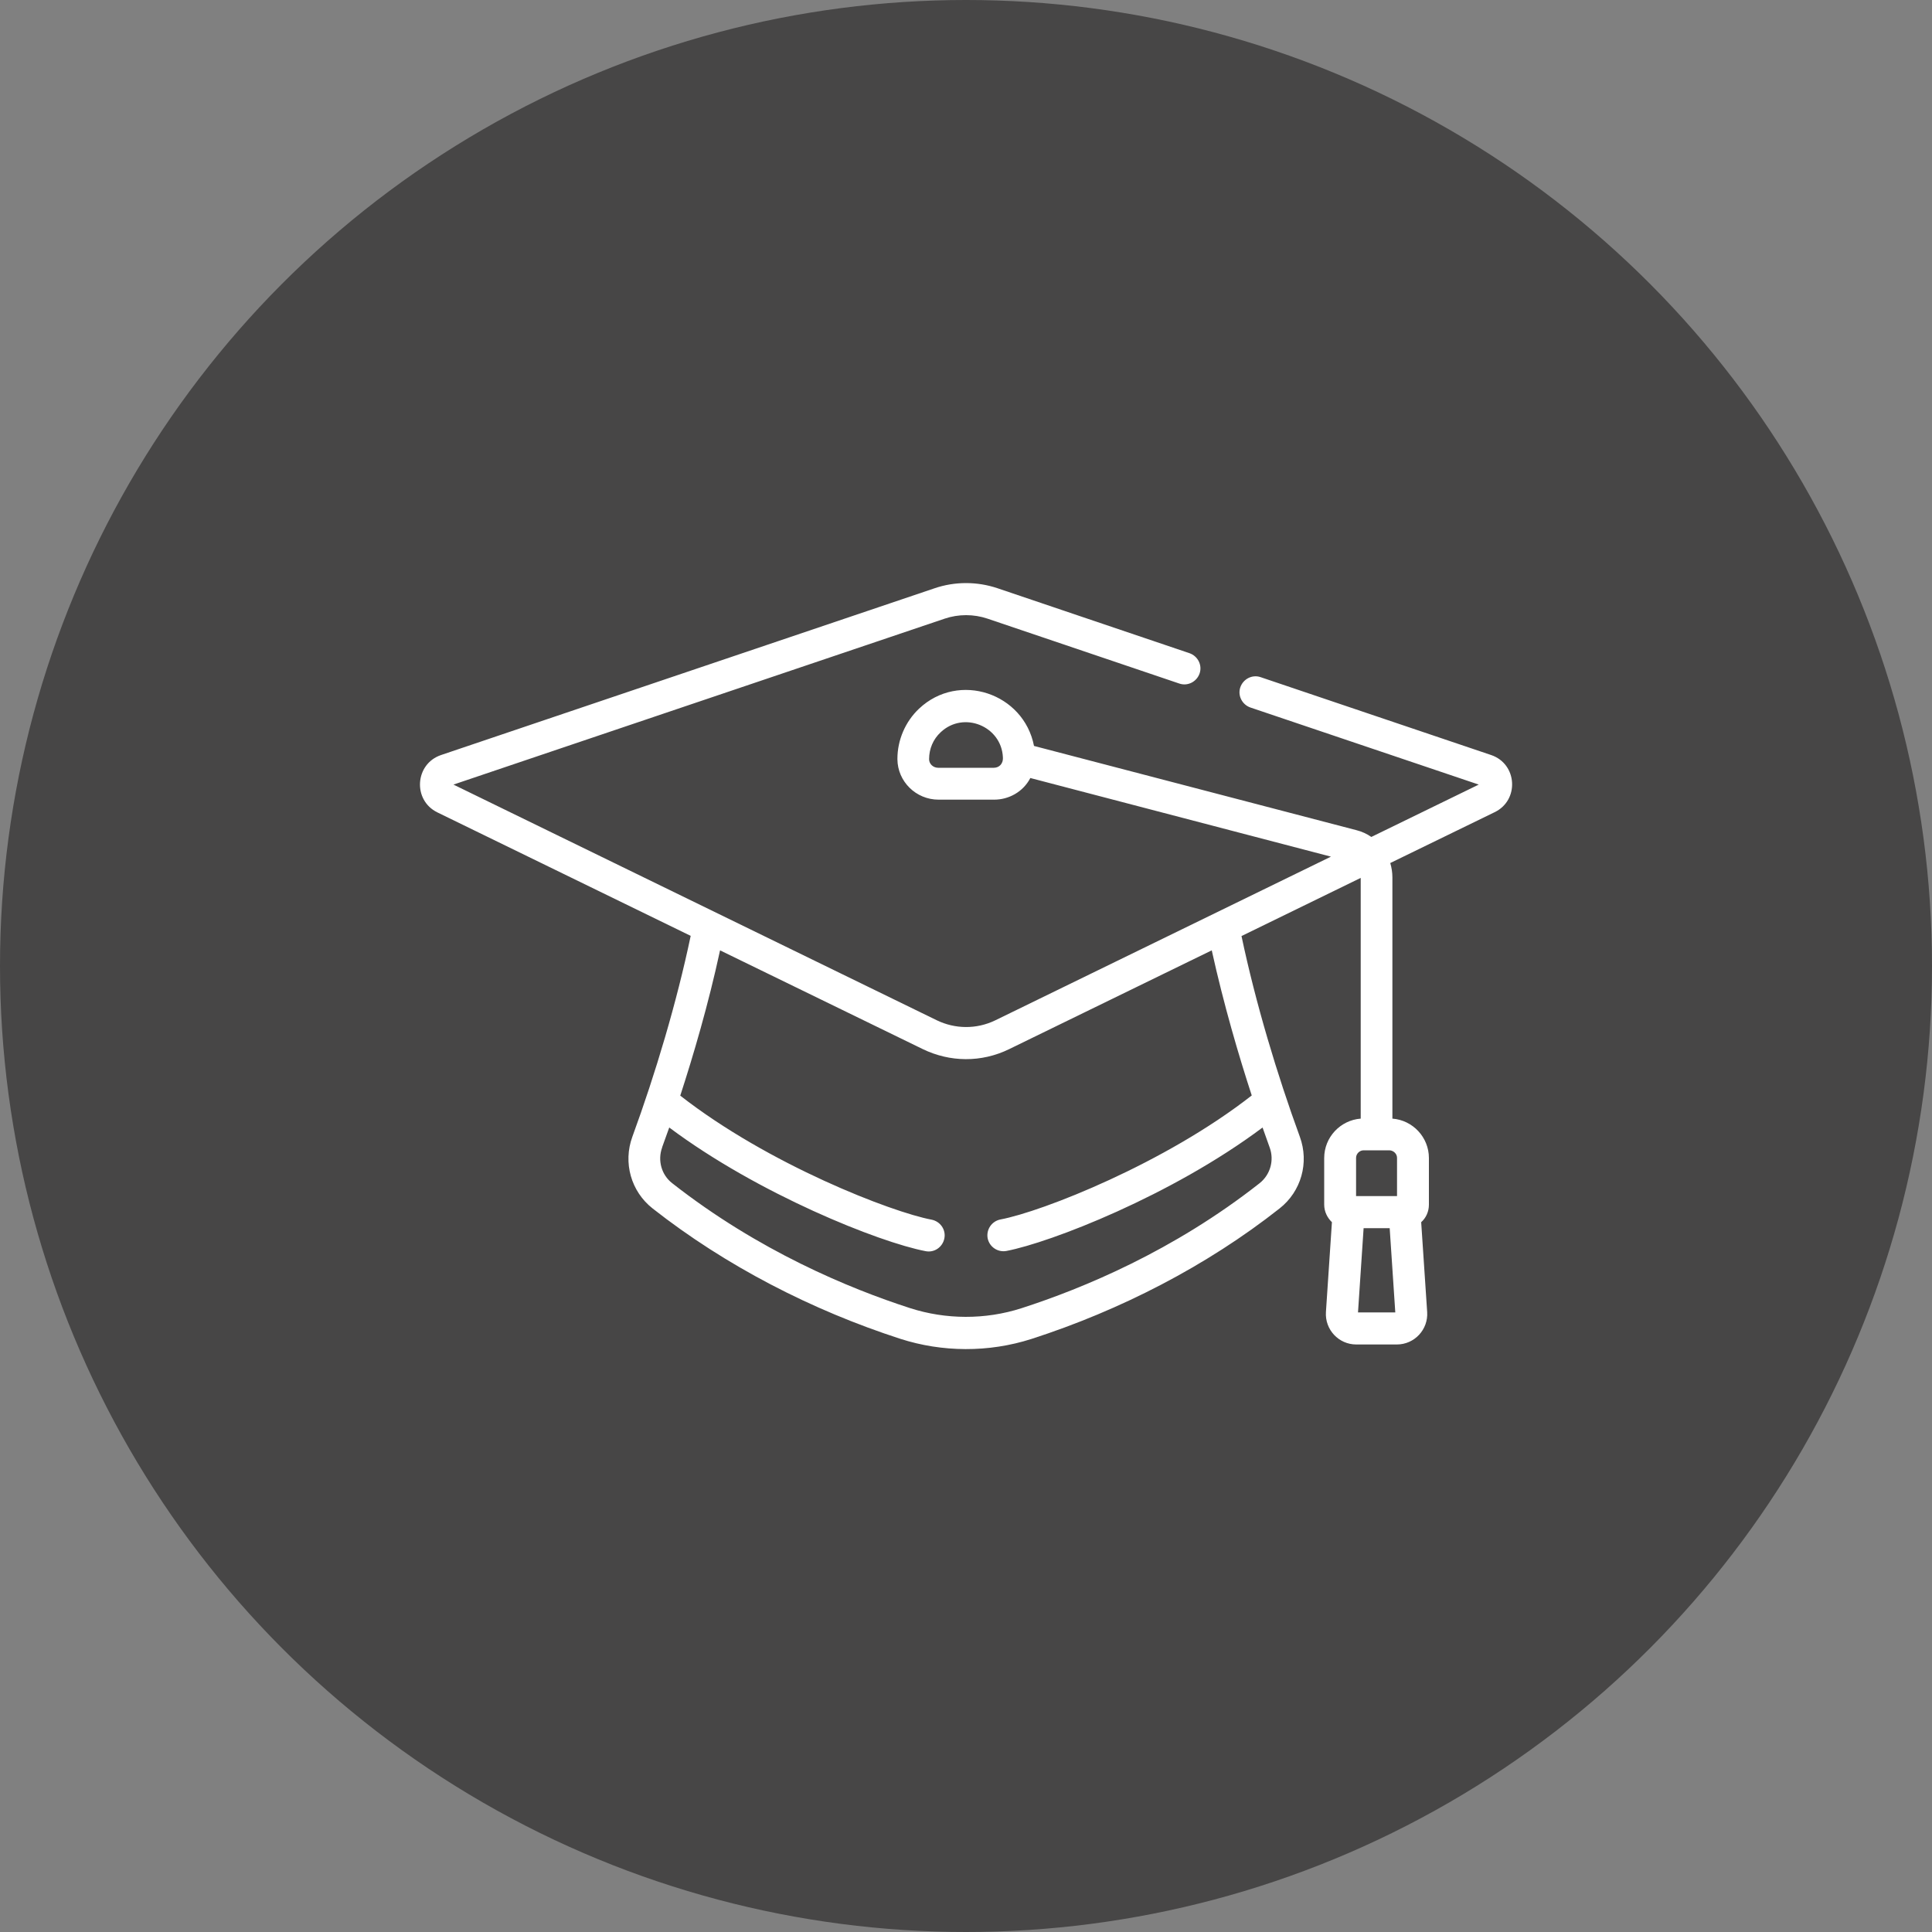 <svg xmlns="http://www.w3.org/2000/svg" xmlns:xlink="http://www.w3.org/1999/xlink" id="Capa_1" x="0px" y="0px" viewBox="0 0 1000 1000" style="enable-background:new 0 0 1000 1000;" xml:space="preserve">
<rect x="0" y="0" width="1000" height="1000" fill="#808080" stroke="none"/>
<style type="text/css">
	.st0{fill:#474646;}
	.st1{fill:#FFFFFF;}
</style>
<circle class="st0" cx="500" cy="500" r="500"></circle>
<g>
	<path class="st1" d="M771.8,390.8l-119.3-40.3c-4.3-1.5-9,0.9-10.5,5.2c-1.5,4.3,0.9,9,5.2,10.5l118.2,39.9l-55.6,27.1   c-2.3-1.6-4.9-2.8-7.7-3.5l-166.9-43.6c-5.3-27.3-38.9-38.7-59.5-19.3c-7.1,6.7-11.2,16.2-11.2,26v0.2c0.1,11.5,9.6,20.9,21.3,20.9   h28.8c7.4,0,14.9-3.9,18.7-11.2l155.6,40.7c-49.2,24-159.6,77.8-173.7,84.7c-9.9,4.8-21,4.5-30.3,0l-250.2-122l254.3-85.9   c7.1-2.4,15-2.4,22.1,0l99.3,33.6c4.3,1.5,9-0.9,10.5-5.2c1.5-4.3-0.9-9-5.2-10.5l-99.3-33.6c-10.6-3.6-22.2-3.6-32.7,0   l-255.4,86.3c-13.6,4.6-14.8,23.4-1.9,29.7l131.1,63.9c-7.2,34.3-18.2,71.2-30.2,104c-4.9,13.4-0.7,28.3,10.5,37.1   c37.8,29.7,82.5,52.7,128.3,67.5c21.5,6.9,45.5,7.2,67.9,0c45.8-14.8,90.5-37.7,128.3-67.5c11.2-8.8,15.4-23.7,10.5-37.1   c-11.7-32-22.9-69.2-30.2-103.9l61.7-30.1V579c-10.5,0.8-18.9,9.6-18.9,20.4v24.1c0,3.6,1.6,6.8,4,9.1l-3.1,46.5   c-0.6,9.1,6.6,16.8,15.7,16.8h21c9.1,0,16.3-7.7,15.7-16.8l-3.1-46.5c2.5-2.2,4-5.5,4-9.1v-24.1c0-10.7-8.3-19.6-18.9-20.4V454.1   c0-2.5-0.4-5-1.1-7.4l54-26.3C786.5,414.2,785.4,395.4,771.8,390.8L771.8,390.8z M514.4,397.4h-28.8c-2.6,0-4.7-2-4.7-4.4v-0.1   c0-5.3,2.1-10.3,6-13.9c11.9-11.2,31.5-3.1,32.2,13C519.3,395.7,516.8,397.4,514.4,397.4z M647.9,567   c-44.7,35-108.3,60.1-130.1,64.2c-4.5,0.9-7.4,5.2-6.6,9.7c0.9,4.5,5.2,7.4,9.7,6.6c22.9-4.4,85.6-28.7,132.6-63.9   c1.2,3.3,2.5,7.1,3.7,10.4c2.4,6.6,0.3,14-5.2,18.4c-44.6,35.1-91.6,54.5-123.2,64.7c-18.9,6.1-39.3,5.9-57.7,0   c-31.6-10.2-78.6-29.7-123.2-64.7c-5.5-4.3-7.6-11.7-5.2-18.4c0-0.1,0.1-0.3,0.1-0.4c1.2-3.3,2.5-7,3.6-10   C392.4,618,455,643,479.1,647.6c4.5,0.9,8.8-2.1,9.7-6.6c0.9-4.5-2.1-8.8-6.6-9.7c-20.7-3.9-84.4-28.5-130.1-64.2   c6.7-20.6,14.5-47,20.6-75.2L477.6,543c14,6.8,30.3,7.1,44.8,0l104.8-51.1C633.4,520,641.2,546.5,647.9,567L647.9,567z    M702.9,679.3l2.9-43.6h13.5l2.9,43.6H702.9z M723.1,599.3v19.8h-21.2v-19.8c0-2.1,1.8-3.9,3.9-3.9h13.4   C721.3,595.5,723.1,597.2,723.1,599.3z"></path>
</g>
</svg>